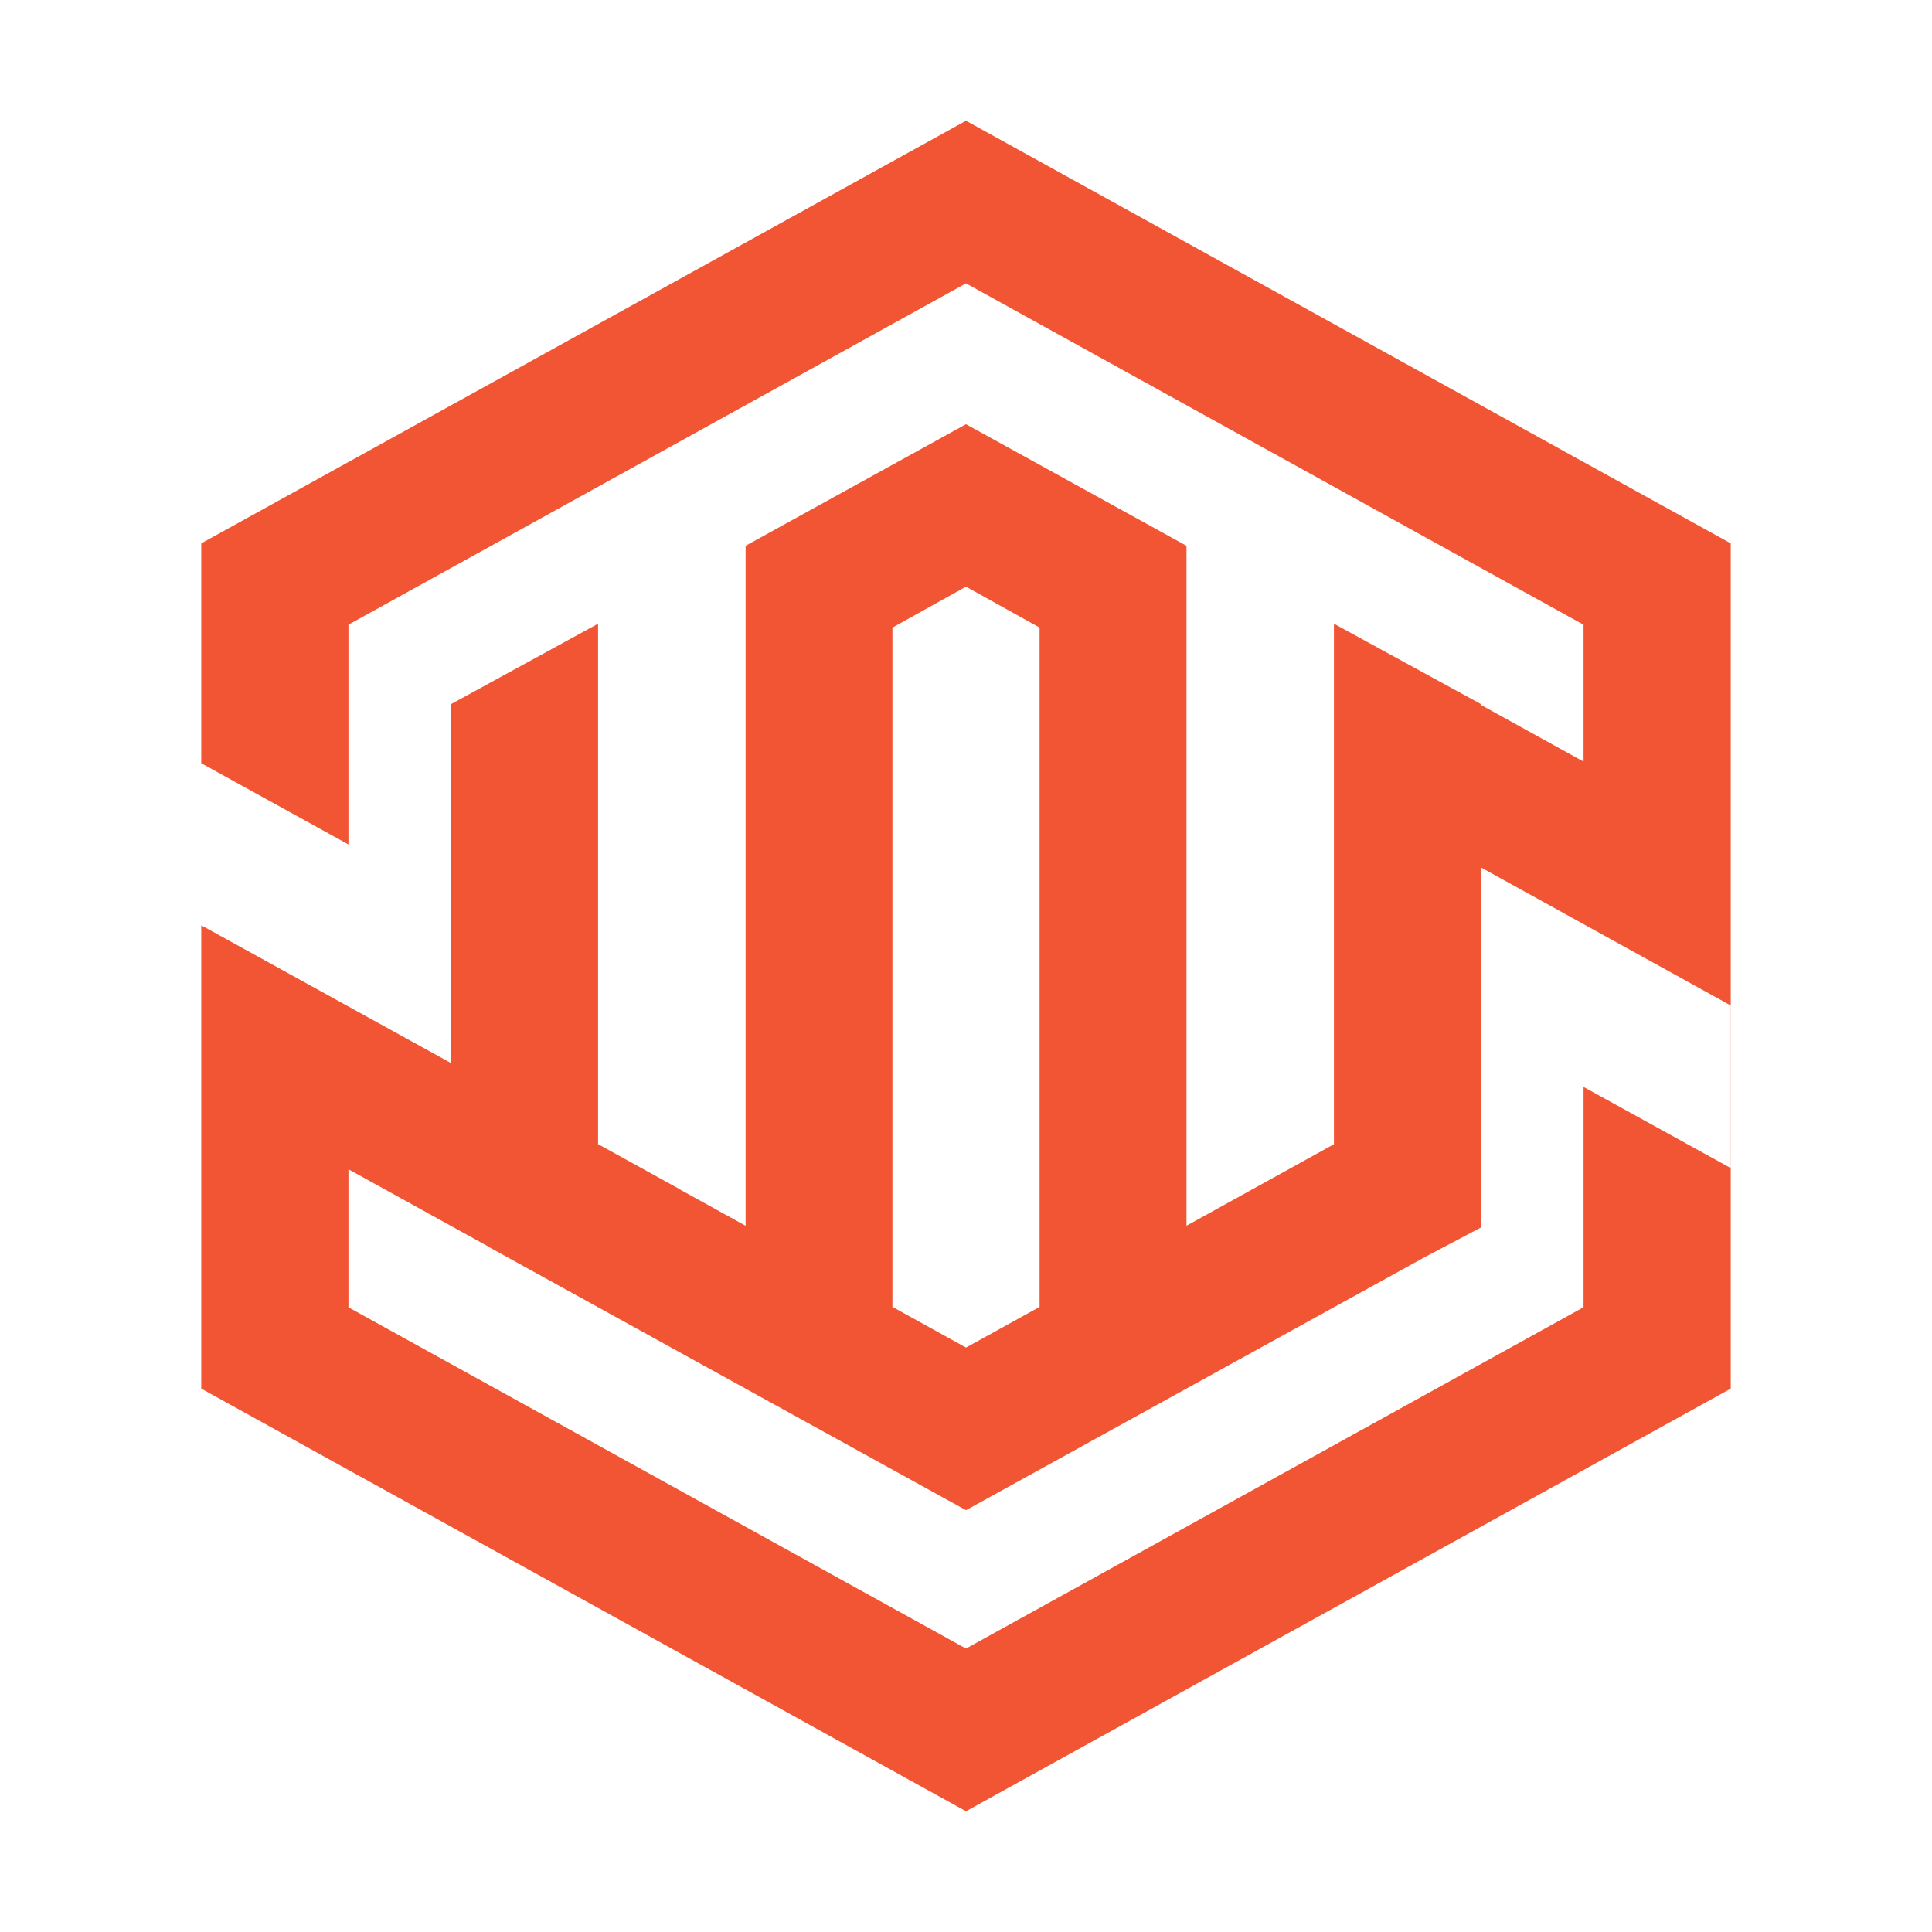 <?xml version="1.0" standalone="no"?><!DOCTYPE svg PUBLIC "-//W3C//DTD SVG 1.1//EN" "http://www.w3.org/Graphics/SVG/1.1/DTD/svg11.dtd"><svg t="1595144359321" class="icon" viewBox="0 0 1024 1024" version="1.1" xmlns="http://www.w3.org/2000/svg" p-id="16563" xmlns:xlink="http://www.w3.org/1999/xlink" width="200" height="200"><defs><style type="text/css"></style></defs><path d="M238.976 563.413v-190.165l78.016-42.667v275.84l43.051 23.765v0.085l35.136 19.413V289.28L512 224.853l116.864 64.427v360.384l78.144-43.2V330.581l78.016 42.667v0.427l54.293 29.995v-72.555L512 150.187l-327.317 180.907v116.48L106.667 404.523V288L512 64l405.333 224v448L512 960 106.667 736V490.752h0.043v-0.299l132.267 72.96z m546.048-103.595v190.72l-29.824 15.744L512 800.427l-151.957-83.797-20.395-11.264-80.981-44.672v-0.085L184.683 619.733v73.173L512 873.771l327.317-180.907v-116.779l77.952 42.987v-86.187l-132.267-73.088z m-312.021-127.168v360.021L512 714.24l38.997-21.547V332.629L512 310.933l-38.997 21.717z" fill="#F15533" p-id="16564"></path></svg>
